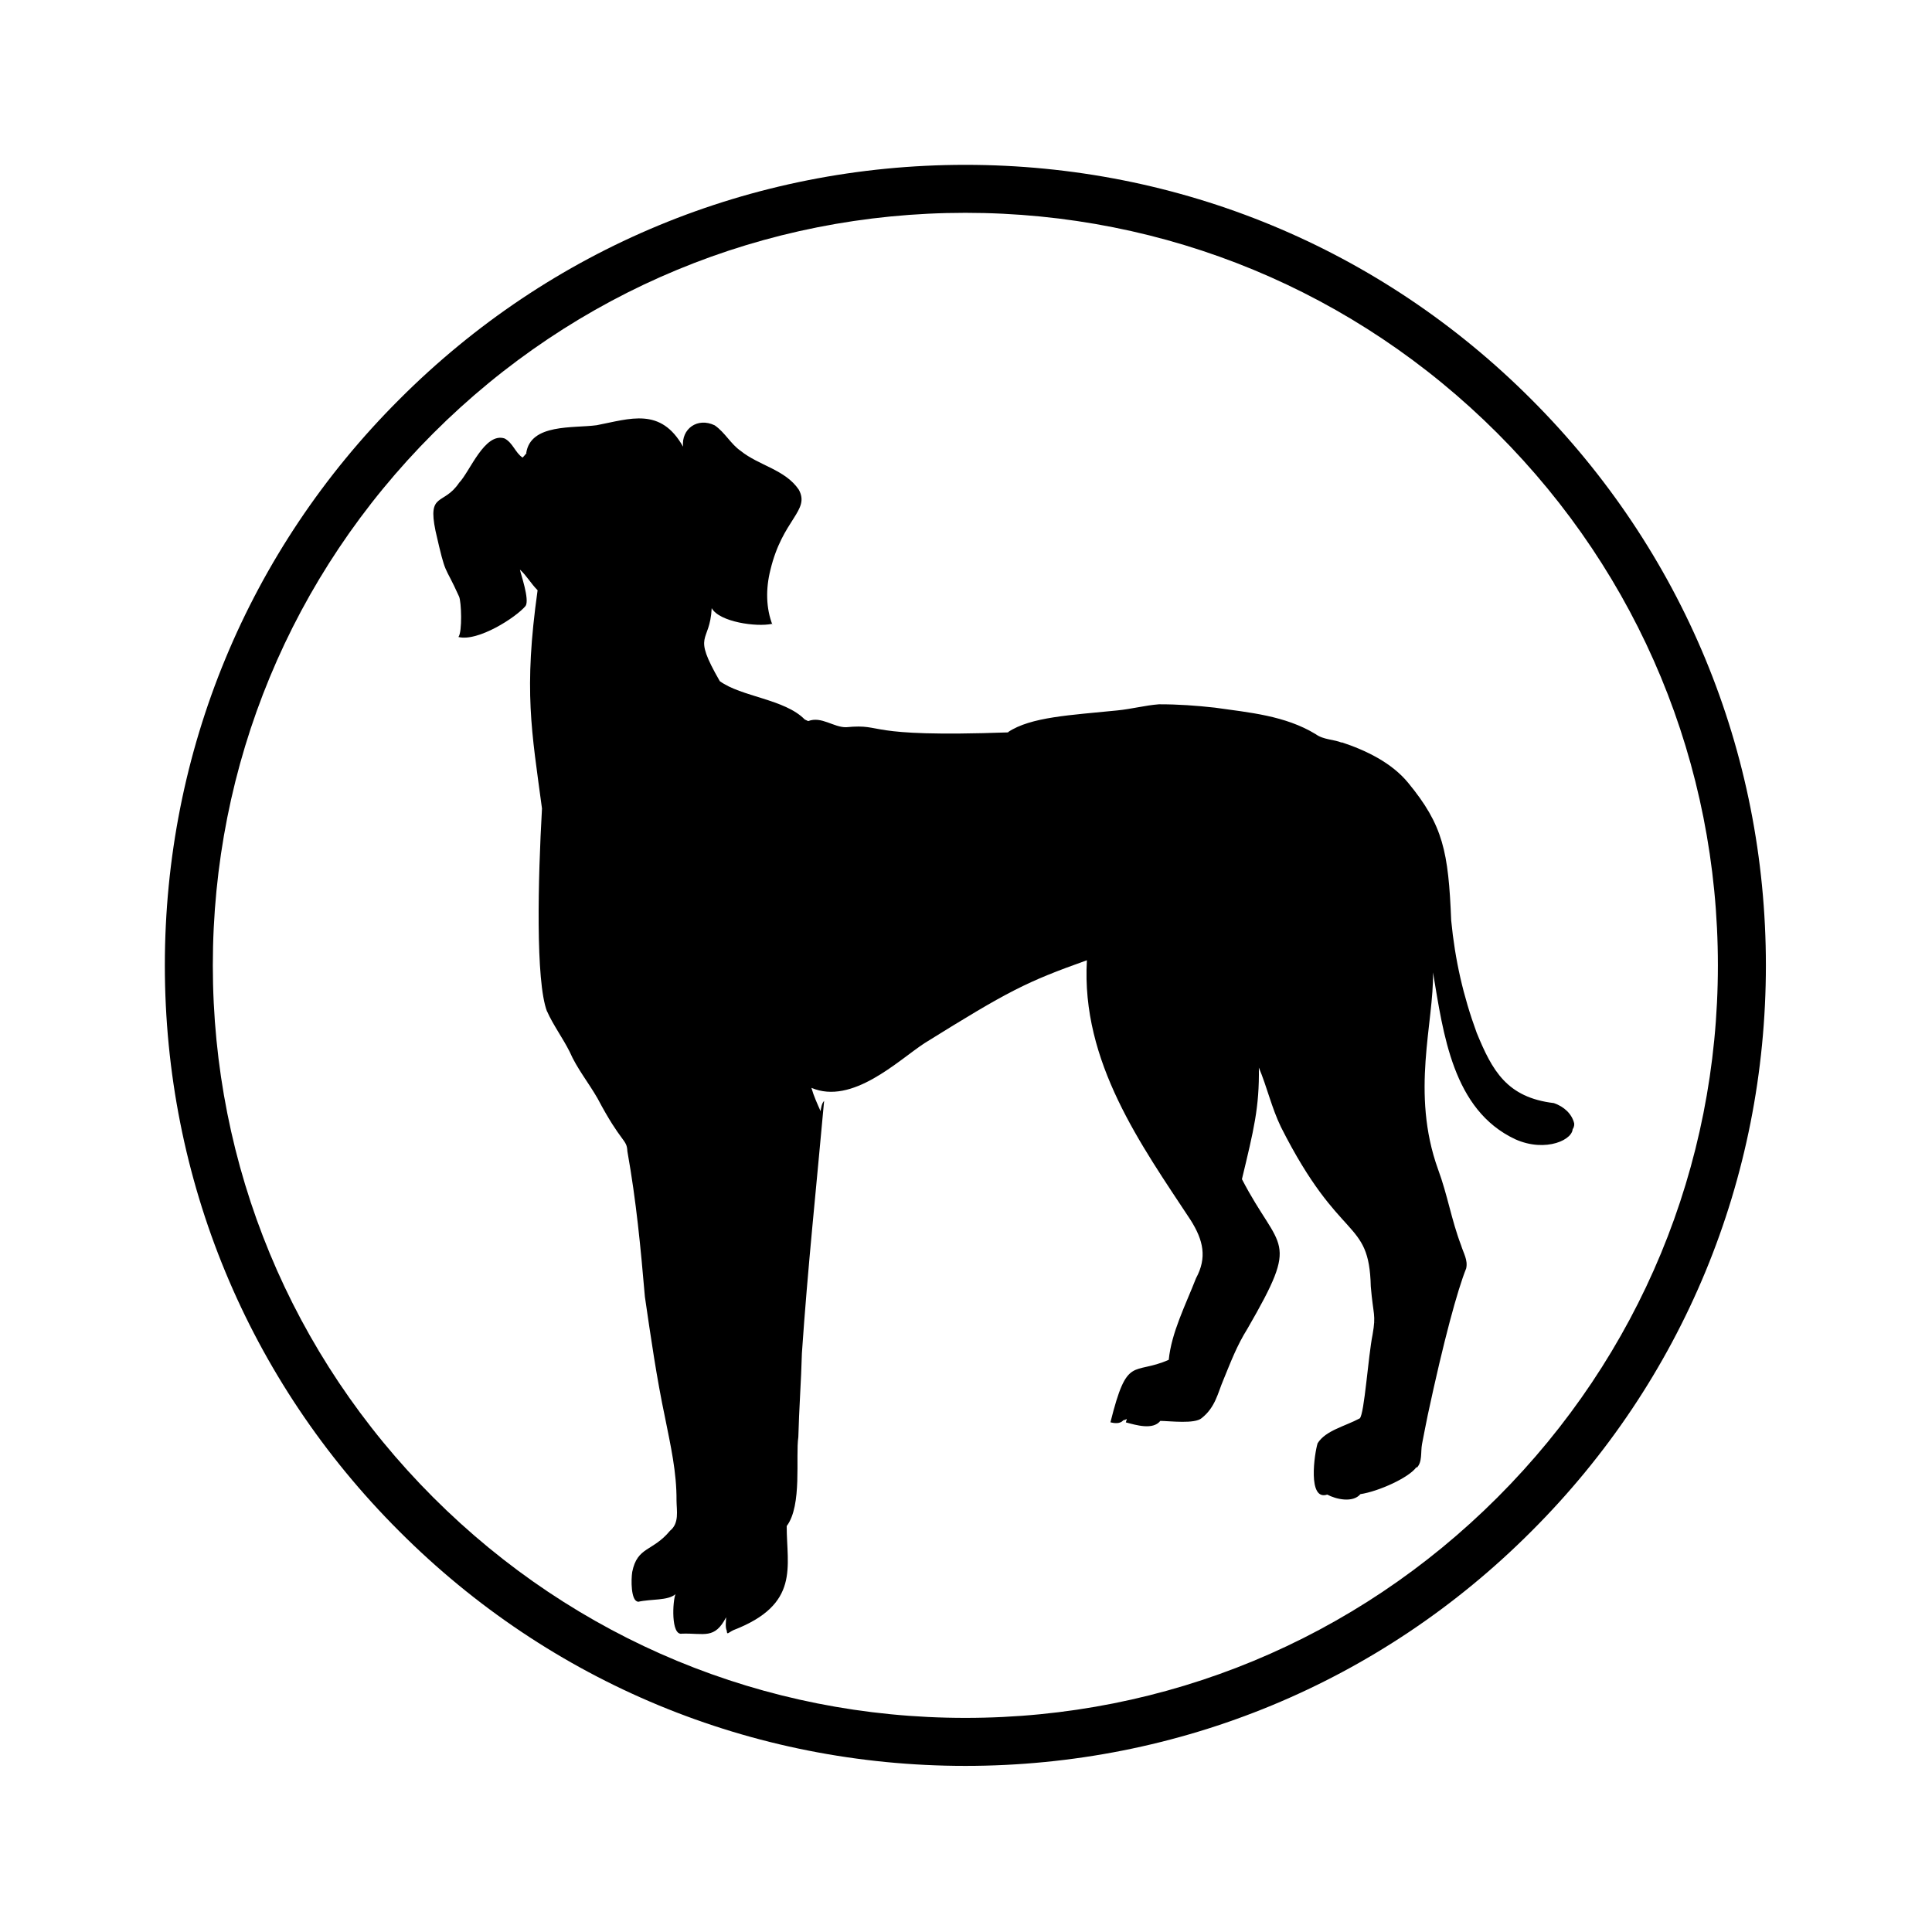 <svg xmlns="http://www.w3.org/2000/svg" xmlns:xlink="http://www.w3.org/1999/xlink" width="500" zoomAndPan="magnify" viewBox="0 0 375 375" height="500" preserveAspectRatio="xMidYMid meet" version="1.0"><defs><clipPath id="id1"><path d="M 84 81 L 305.664 81 L 305.664 318 L 84 318 Z M 84 81 " clip-rule="nonzero"/></clipPath><clipPath id="id2"><path d="M 31.996 31.996 L 342.758 31.996 L 342.758 342.758 L 31.996 342.758 Z M 31.996 31.996 " clip-rule="nonzero"/></clipPath></defs><g clip-path="url(#id1)"><path fill="#000000" d="M 305.547 218.039 C 305.086 216.168 303.555 214.785 301.609 214.109 C 292.488 213.023 289.645 207.824 286.625 200.465 C 284.02 193.355 282.418 186.344 281.676 178.66 C 281.137 165.262 280.105 160.184 273.328 151.949 C 270.121 148.039 265.164 145.648 260.348 144.055 C 260.414 144.117 260.387 144.105 260.539 144.191 C 258.875 143.477 256.922 143.629 255.367 142.496 C 249.434 138.883 242.48 138.305 235.797 137.352 C 232.211 136.957 228.68 136.695 224.953 136.703 C 222.207 136.914 219.66 137.621 216.844 137.895 C 207.828 138.812 200.082 139.137 195.66 142.102 C 195.688 142.121 195.711 142.137 195.734 142.156 C 166.773 143.18 172.051 140.402 164.254 141.152 C 161.82 141.215 159.43 138.957 156.871 139.965 C 156.641 139.855 156.609 139.828 156.195 139.648 C 152.344 135.688 143.863 135.25 139.711 132.211 C 134.215 122.66 137.785 125.09 138.141 118.043 C 139.633 120.73 146.82 121.742 149.84 121.09 C 149.879 121.16 149.832 121.09 149.969 121.367 C 148.645 118.039 148.629 114.23 149.527 110.656 C 151.887 100.742 157.285 99.148 155.047 95.047 C 152.41 91.145 147.336 90.387 143.777 87.527 C 141.824 86.172 140.75 83.969 138.727 82.559 C 135.379 80.945 132.227 83.238 132.582 86.699 C 128.234 78.988 122.363 81.273 115.809 82.535 C 111.242 83.148 102.98 82.188 102.137 87.953 C 102.176 87.934 102.207 87.914 102.242 87.895 C 102.035 88.152 101.77 88.473 101.438 88.82 C 100 87.875 99.562 85.957 97.934 85.102 C 94.066 83.863 91.203 91.543 89.121 93.699 C 86.082 98.215 82.957 95.43 84.535 103.055 C 86.648 112.32 86.125 109.156 89.102 115.785 C 89.555 116.727 89.754 122.664 88.98 123.641 C 92.766 124.594 100.164 119.84 102.02 117.609 C 102.828 116.355 101.055 111.371 100.918 110.562 C 102.195 111.699 103.031 113.25 104.348 114.566 C 101.609 134.062 103.191 141.898 105.199 156.93 C 104.422 170.668 103.938 190.418 106.168 196.301 C 106.172 196.293 106.172 196.289 106.176 196.281 C 107.359 198.957 109.254 201.5 110.582 204.168 C 111.961 207.352 114.203 210.09 115.984 213.195 C 120.637 222 121.672 221.047 121.77 223.441 C 123.527 233.305 124.34 242.094 125.172 251.688 C 126.328 259.594 127.434 267.348 129.09 275.188 C 130.168 280.586 131.352 285.746 131.312 291.273 C 131.332 293.234 131.879 295.652 130.051 297.117 C 126.676 301.199 123.707 300.152 122.715 305.109 C 122.477 306.621 122.453 310.645 123.781 310.871 C 123.781 310.879 123.781 310.875 123.797 310.918 C 126.504 310.312 129.566 310.727 131.121 309.43 C 130.57 310.582 130.156 317.594 132.414 317.09 C 136.695 316.965 138.707 318.242 140.938 313.91 C 140.949 314.512 140.715 315.785 141.066 316.527 C 141.125 317.422 141.316 316.914 142.344 316.414 C 155.367 311.387 152.68 304.082 152.699 296.207 C 155.734 292.191 154.387 282.73 154.957 278.93 C 155.086 273.637 155.512 267.945 155.648 262.668 C 156.758 246.293 158.488 230.055 159.961 213.688 C 159.488 214.141 159.371 215.078 159.27 215.668 C 158.652 214.273 157.957 212.777 157.496 211.152 C 165.422 214.523 174.277 205.883 179.41 202.504 C 195.832 192.285 199.18 190.594 210.965 186.387 C 209.824 206.148 221.527 222.285 231.098 236.812 C 233.586 240.746 234.312 244.113 232.148 248.102 C 230.074 253.406 227.387 258.629 226.852 263.941 C 219.852 267.02 218.82 262.883 215.535 276.074 C 216.289 276.254 217.383 276.43 218.051 275.664 C 218.191 275.656 218.219 275.645 218.723 275.43 C 218.688 275.57 218.613 275.762 218.523 276.082 C 220.488 276.609 223.789 277.613 225.219 275.793 C 227.191 275.828 231.91 276.418 233.242 275.258 C 235.918 273.141 236.383 270.344 237.434 267.895 C 238.922 264.281 240.035 261.254 242.152 257.863 C 252.52 239.914 248.414 243.09 241.059 228.875 C 243.344 219.344 244.457 214.961 244.344 207.219 C 245.93 210.984 246.824 215.031 248.633 218.758 C 260.164 241.613 265.742 236.258 266.07 249.719 C 266.547 255.375 267.109 255.066 266.422 259.012 C 265.555 263.305 264.832 274.398 263.934 275.301 C 261.055 276.852 257.324 277.633 255.75 280.133 C 255.129 282.121 253.766 291.395 257.621 290.098 C 259.266 290.992 262.57 291.773 264.055 290.012 C 267.586 289.48 273.539 286.797 274.949 284.742 C 274.961 284.793 274.969 284.848 274.977 284.898 C 276.105 283.816 275.73 281.859 276.008 280.324 C 276.363 278.375 276.766 276.508 277.125 274.668 C 280.242 260.09 282.91 250.355 284.582 246.207 C 284.953 244.586 284.066 243.254 283.59 241.695 C 281.727 236.812 280.965 231.922 279.121 226.953 C 273.773 212.094 278.344 198.453 278.145 188.742 C 280.152 200.633 281.949 215.426 294.109 221.129 C 300.086 223.809 305.629 221.137 305.234 218.844 C 305.258 218.961 305.277 219.078 305.285 219.195 C 305.312 219.035 305.609 218.703 305.547 218.039 Z M 267.047 256.875 C 267.047 256.848 267.047 256.82 267.051 256.789 C 267.059 256.742 267.062 256.691 267.066 256.641 L 267.082 256.688 C 267.07 256.75 267.059 256.812 267.047 256.875 Z M 267.047 256.875 " fill-opacity="1" fill-rule="nonzero"/></g><g clip-path="url(#id2)"><path fill="#000000" d="M 187.375 342.758 C 145.891 342.758 106.828 326.609 77.516 297.234 C 48.141 267.922 31.996 228.859 31.996 187.375 C 31.996 145.891 48.141 106.828 77.516 77.516 C 106.828 48.141 145.891 31.996 187.375 31.996 C 228.859 31.996 267.922 48.141 297.234 77.516 C 326.609 106.891 342.758 145.891 342.758 187.375 C 342.758 228.859 326.609 267.922 297.234 297.234 C 267.922 326.609 228.859 342.758 187.375 342.758 Z M 187.375 41.309 C 148.375 41.309 111.672 56.527 84.098 84.098 C 56.527 111.672 41.309 148.375 41.309 187.375 C 41.309 226.375 56.527 263.078 84.098 290.652 C 111.672 318.227 148.375 333.441 187.375 333.441 C 226.375 333.441 263.078 318.227 290.652 290.652 C 318.227 263.078 333.441 226.375 333.441 187.375 C 333.441 148.375 318.227 111.672 290.652 84.098 C 263.078 56.527 226.375 41.309 187.375 41.309 Z M 187.375 41.309 " fill-opacity="1" fill-rule="nonzero"/></g></svg>